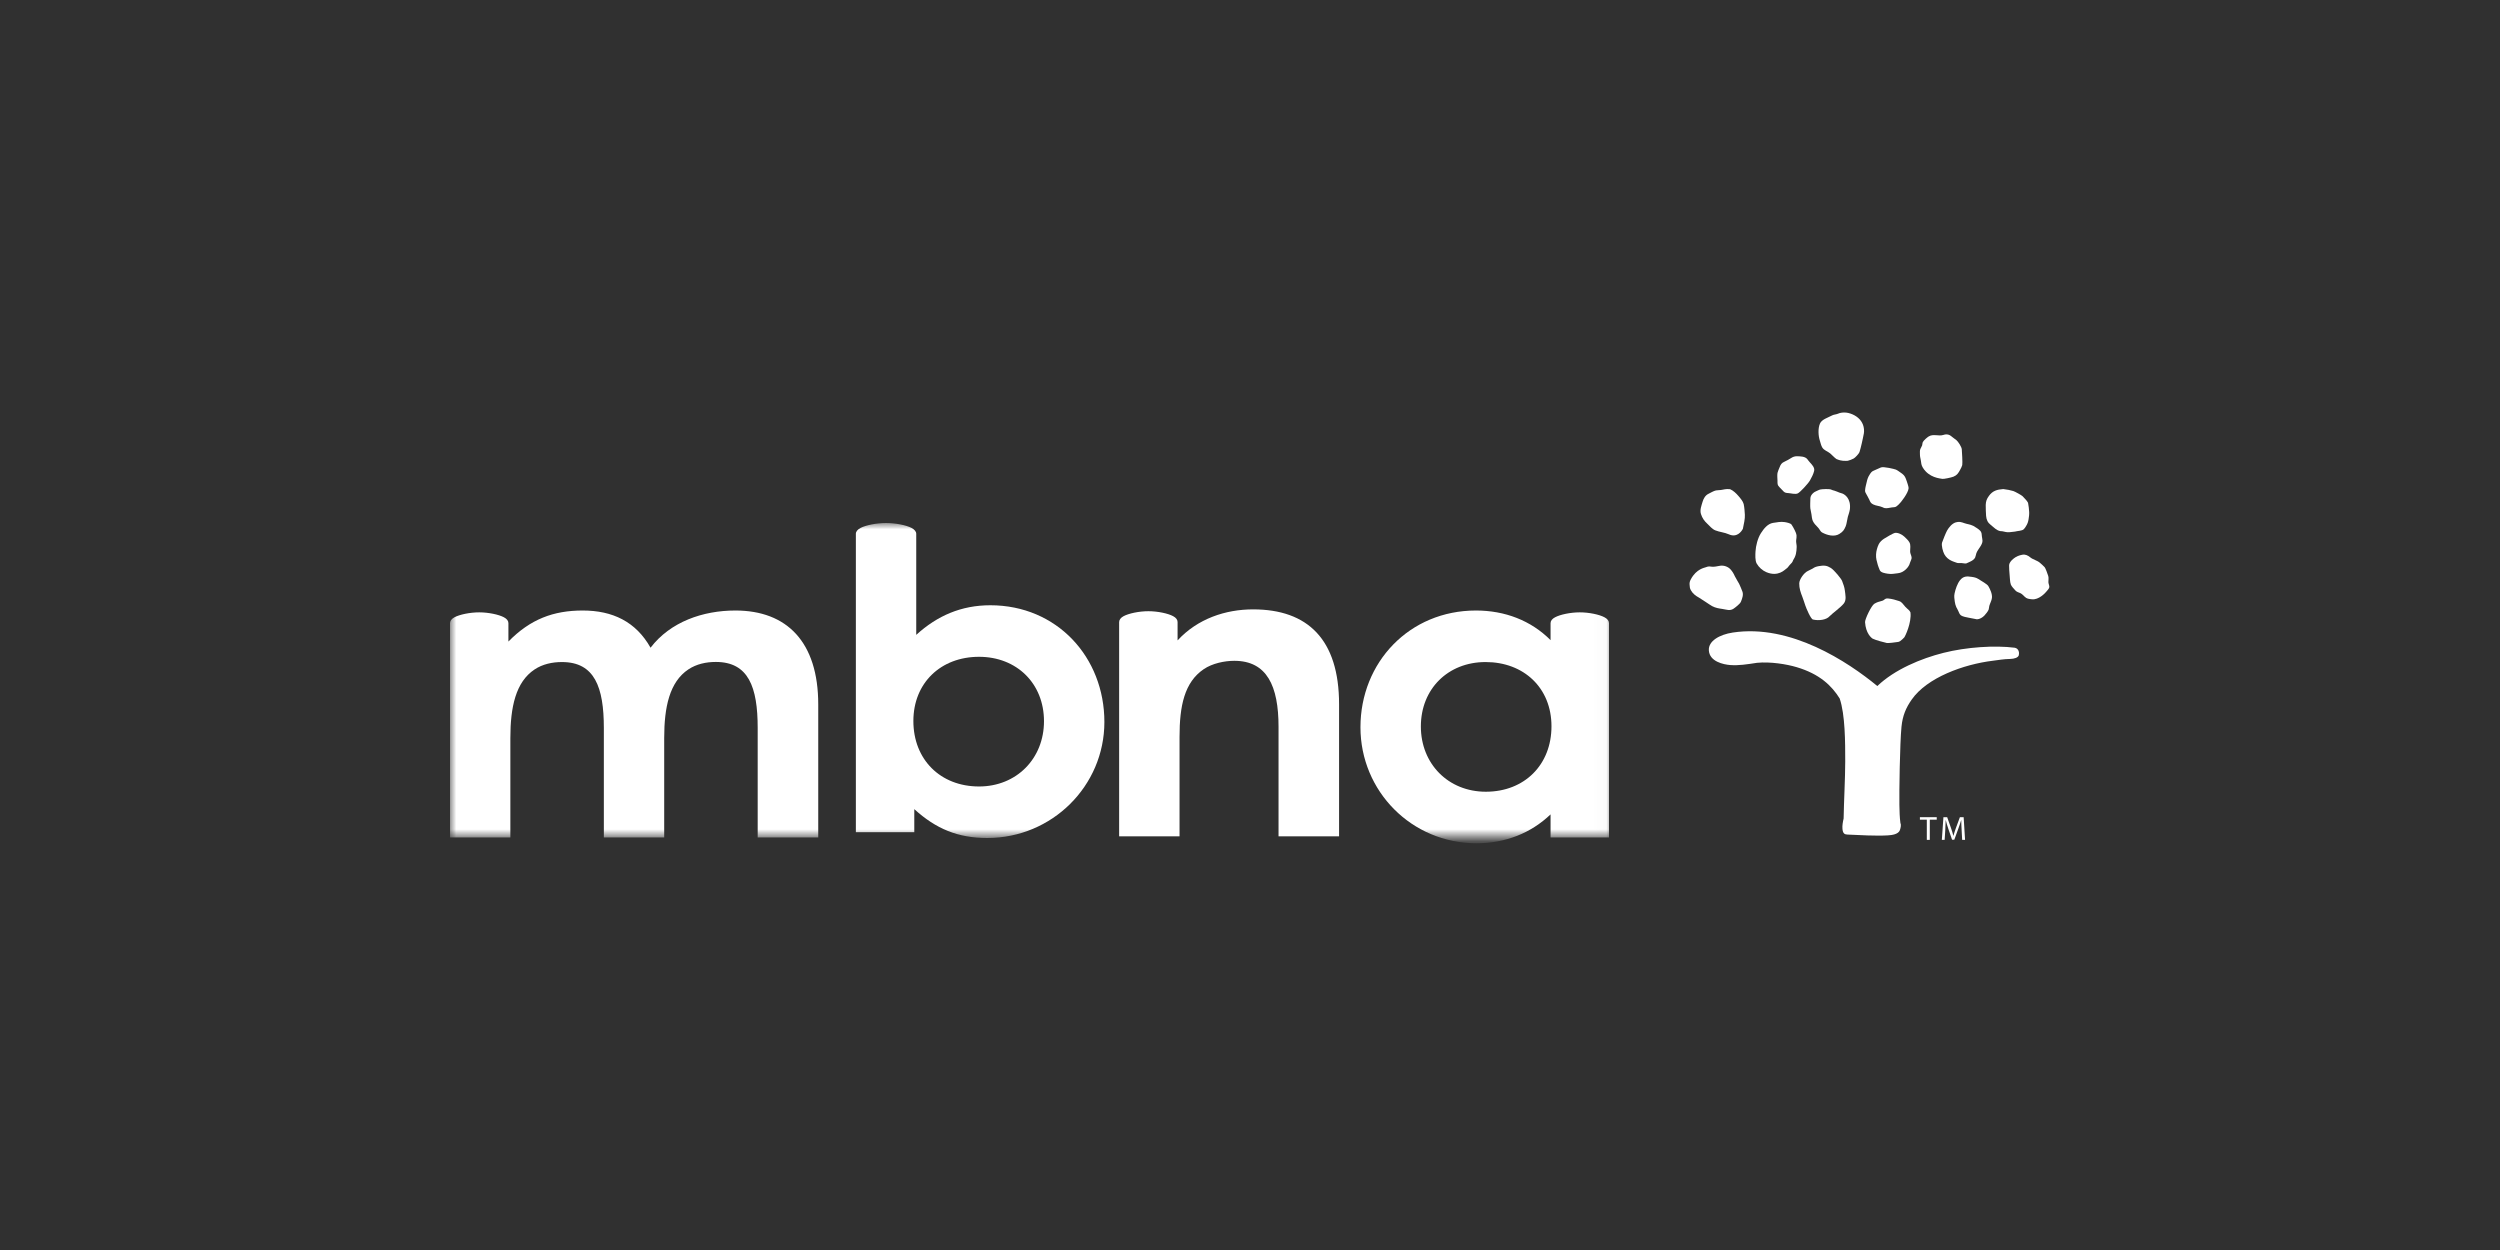 <?xml version="1.0" encoding="UTF-8" standalone="no"?>
<svg width="200px" height="100px" viewBox="0 0 200 100" version="1.1" xmlns="http://www.w3.org/2000/svg" xmlns:xlink="http://www.w3.org/1999/xlink">
    <!-- Generator: Sketch 3.8.3 (29802) - http://www.bohemiancoding.com/sketch -->
    <title>Group 9</title>
    <desc>Created with Sketch.</desc>
    <defs>
        <polygon id="path-1" points="92.981 25.161 0 25.161 0 12.58 0 0 92.981 0"></polygon>
    </defs>
    <g id="Home" stroke="none" stroke-width="1" fill="none" fill-rule="evenodd">
        <g id="Desktop-HD" transform="translate(-644, -254)">
            <g id="Group-9" transform="translate(644, 254)">
                <rect id="Rectangle-79" fill="#303030" x="0" y="0" width="200" height="100"></rect>
                <g id="mbna" transform="translate(36, 33)">
                    <g id="Group-5" transform="translate(-0, 8.841)">
                        <mask id="mask-2" fill="white">
                            <use xlink:href="#path-1"></use>
                        </mask>
                        <g id="Clip-2"></g>
                        <path d="M88.118,16.262 C88.118,13.183 85.899,11.123 82.848,11.123 C79.841,11.123 77.669,13.272 77.669,16.276 C77.669,19.261 79.858,21.497 82.869,21.497 C85.958,21.497 88.118,19.341 88.118,16.262 M88.045,8.009 C88.045,7.833 88.166,7.666 88.404,7.542 C88.814,7.323 89.635,7.147 90.381,7.147 C91.133,7.147 91.949,7.323 92.36,7.542 C92.599,7.666 92.72,7.835 92.72,8.009 L92.72,25.155 L88.045,25.155 L88.045,23.31 C86.472,24.811 84.446,25.619 82.114,25.619 C76.932,25.619 72.837,21.458 72.837,16.342 C72.837,11.146 76.75,7 82.076,7 C84.38,7 86.472,7.791 88.045,9.371 L88.045,8.009" id="Fill-1" fill="#FFFFFF" mask="url(#mask-2)"></path>
                        <path d="M4.673,8.009 L4.673,9.483 C6.422,7.692 8.282,7 10.615,7 C13.004,7 14.867,7.888 16.044,9.976 C17.631,7.899 20.237,7 22.834,7 C26.96,7 29.459,9.526 29.459,14.509 L29.459,25.155 L24.615,25.155 L24.615,16.395 C24.615,13.125 23.88,11.115 21.267,11.115 C20.491,11.115 19.723,11.279 19.074,11.708 C17.562,12.712 17.136,14.729 17.136,17.195 L17.136,25.155 L12.308,25.155 L12.308,16.403 C12.308,13.133 11.57,11.123 8.958,11.123 C8.183,11.123 7.411,11.287 6.766,11.716 C5.251,12.721 4.829,14.734 4.829,17.202 L4.829,25.155 L0,25.155 L0,8.017 C0,7.84 0.118,7.666 0.355,7.542 C0.766,7.323 1.587,7.147 2.337,7.147 C3.083,7.147 3.903,7.323 4.315,7.542 C4.552,7.666 4.673,7.833 4.673,8.009" id="Fill-3" fill="#FFFFFF" mask="url(#mask-2)"></path>
                        <path d="M47.519,15.856 C47.519,12.837 45.338,10.703 42.32,10.703 C39.274,10.703 37.07,12.783 37.07,15.842 C37.07,18.921 39.231,21.077 42.32,21.077 C45.329,21.077 47.519,18.84 47.519,15.856 M37.299,0.863 L37.299,8.948 C38.996,7.402 40.92,6.58 43.227,6.58 C48.554,6.58 52.351,10.729 52.351,15.921 C52.351,21.035 48.16,25.199 42.981,25.199 C40.651,25.199 38.884,24.477 37.143,22.89 L37.143,24.735 L32.469,24.735 L32.469,0.863 C32.469,0.686 32.6,0.522 32.846,0.392 C33.268,0.175 34.112,0 34.881,0 C35.654,0 36.498,0.175 36.921,0.392 C37.166,0.522 37.299,0.686 37.299,0.863" id="Fill-4" fill="#FFFFFF" mask="url(#mask-2)"></path>
                    </g>
                    <path d="M58.206,16.759 L58.206,18.233 C59.803,16.497 62.041,15.75 64.249,15.75 C68.619,15.75 71.126,18.158 71.126,23.341 L71.126,33.905 L66.283,33.905 L66.283,25.145 C66.283,21.875 65.354,19.865 62.744,19.865 C61.966,19.865 60.986,20.067 60.301,20.532 C58.748,21.585 58.363,23.479 58.363,25.945 L58.363,33.905 L53.531,33.905 L53.531,16.767 C53.531,16.59 53.655,16.416 53.89,16.292 C54.3,16.073 55.122,15.897 55.87,15.897 C56.62,15.897 57.438,16.073 57.848,16.292 C58.085,16.416 58.206,16.583 58.206,16.759" id="Fill-6" fill="#FFFFFF"></path>
                    <g id="Group-10" transform="translate(100.706, 0)" fill="#FFFFFF">
                        <path d="M18.772,19.228 C20.6,18.765 22.884,18.614 24.479,18.819 C24.812,18.888 24.844,19.233 24.801,19.408 C24.756,19.611 24.435,19.709 24.104,19.716 C23.561,19.727 23.214,19.799 22.715,19.86 C20.386,20.146 17.453,21.203 16.226,22.973 C15.776,23.616 15.503,24.243 15.414,25.131 C15.281,26.492 15.227,30.396 15.245,31.387 C15.258,31.987 15.262,32.326 15.328,32.852 C15.409,33 15.336,33.27 15.281,33.423 C15.156,33.736 14.681,33.81 14.319,33.83 C13.379,33.887 12.003,33.807 11.107,33.766 C10.879,33.76 10.723,33.7 10.691,33.311 C10.668,33.049 10.718,32.768 10.784,32.479 C10.805,31.153 10.912,29.251 10.912,27.905 C10.912,26.403 10.912,24.185 10.469,22.88 C9.842,21.872 8.878,20.921 7.017,20.37 C6.219,20.133 4.933,19.923 3.863,20.024 C3.052,20.148 2.379,20.255 1.709,20.203 C1.161,20.161 0.054,19.923 0.002,19.029 C-0.045,18.282 0.851,17.766 1.915,17.604 C6.534,16.899 11.121,19.94 13.48,21.883 C14.868,20.555 16.987,19.677 18.772,19.228" id="Fill-7"></path>
                        <path d="M9.875,0.228 C9.515,0.42 9.037,0.548 8.89,0.888 C8.721,1.28 8.755,1.868 8.887,2.269 C8.94,2.436 8.985,2.654 9.077,2.802 C9.225,3.039 9.503,3.102 9.709,3.273 C9.862,3.397 10.047,3.617 10.213,3.725 C10.681,3.918 10.871,3.858 11.106,3.866 C11.295,3.82 11.416,3.764 11.59,3.68 C11.702,3.623 12.015,3.29 12.052,3.169 C12.119,2.931 12.181,2.728 12.231,2.488 C12.282,2.243 12.362,1.918 12.403,1.672 C12.44,1.453 12.411,1.191 12.335,0.985 C12.18,0.56 11.804,0.243 11.324,0.084 C11.102,0.008 10.881,-0.017 10.647,0.011 C10.531,0.025 10.417,0.056 10.31,0.104 C10.184,0.158 9.994,0.163 9.875,0.228" id="Fill-9"></path>
                    </g>
                    <path d="M106.359,5.976 C106.173,5.79 106.204,5.703 106.199,5.438 C106.193,5.239 106.168,5.054 106.199,4.834 C106.229,4.7 106.306,4.538 106.367,4.384 C106.453,4.159 106.531,4.029 106.768,3.93 C106.971,3.84 107.117,3.749 107.306,3.633 C107.437,3.549 107.581,3.5 107.74,3.5 C108.012,3.503 108.41,3.509 108.582,3.729 C108.649,3.813 108.703,3.895 108.782,3.979 C108.952,4.165 109.197,4.411 109.13,4.68 C109.058,4.963 108.93,5.193 108.799,5.431 C108.677,5.66 108.019,6.377 107.828,6.468 C107.621,6.568 107.288,6.461 107.064,6.447 C106.905,6.439 106.791,6.421 106.688,6.319 C106.573,6.205 106.474,6.087 106.359,5.976" id="Fill-11" fill="#FFFFFF"></path>
                    <path d="M100.206,7.144 C100.278,6.89 100.427,6.625 100.675,6.507 C100.854,6.421 101.076,6.28 101.269,6.236 C101.366,6.215 101.577,6.214 101.677,6.199 C101.922,6.167 102.045,6.099 102.405,6.135 C102.653,6.236 102.893,6.466 103.072,6.675 C103.222,6.847 103.438,7.101 103.494,7.323 C103.56,7.629 103.569,7.914 103.589,8.183 C103.609,8.485 103.507,8.944 103.431,9.302 C103.31,9.541 102.942,10.036 102.299,9.743 C101.976,9.596 101.562,9.564 101.233,9.432 C100.974,9.33 100.785,9.088 100.589,8.904 C100.333,8.665 100.184,8.454 100.076,8.119 C99.974,7.796 100.116,7.453 100.206,7.144" id="Fill-12" fill="#FFFFFF"></path>
                    <path d="M100.469,12.378 C100.646,12.305 100.75,12.308 100.91,12.334 C101.139,12.369 101.386,12.291 101.615,12.259 C101.9,12.217 102.227,12.323 102.429,12.537 C102.583,12.7 102.697,12.892 102.787,13.098 C102.852,13.245 103.095,13.626 103.134,13.71 C103.225,13.909 103.318,14.121 103.393,14.327 C103.491,14.584 103.373,14.894 103.27,15.145 C103.205,15.312 102.795,15.621 102.688,15.693 C102.393,15.892 102.135,15.768 101.789,15.716 C101.496,15.673 101.248,15.636 100.973,15.492 C100.776,15.384 100.108,14.915 99.929,14.817 C99.658,14.67 99.417,14.488 99.271,14.22 C99.174,14.044 99.189,13.982 99.167,13.776 C99.151,13.61 99.189,13.489 99.271,13.338 C99.715,12.507 100.357,12.425 100.469,12.378" id="Fill-13" fill="#FFFFFF"></path>
                    <path d="M105.31,12.774 C104.995,12.638 104.724,12.405 104.536,12.084 C104.401,11.851 104.426,11.387 104.44,11.121 C104.466,10.666 104.617,10.055 104.872,9.657 C105.1,9.299 105.412,8.902 105.837,8.832 C106.147,8.783 106.465,8.718 106.778,8.768 C106.91,8.789 107.232,8.85 107.318,8.962 C107.414,9.089 107.492,9.256 107.569,9.4 C107.639,9.541 107.706,9.679 107.724,9.847 C107.735,9.971 107.708,10.085 107.694,10.206 C107.669,10.384 107.74,10.574 107.734,10.753 C107.732,10.946 107.711,11.132 107.671,11.32 C107.652,11.413 107.614,11.499 107.578,11.587 C107.545,11.675 107.459,11.773 107.431,11.866 C107.396,11.984 107.297,12.079 107.211,12.162 C107.098,12.274 107.018,12.438 106.881,12.512 C106.8,12.558 106.262,13.178 105.31,12.774" id="Fill-14" fill="#FFFFFF"></path>
                    <path d="M111.472,6.52 C111.387,6.468 111.246,6.445 111.149,6.406 C111.009,6.352 110.905,6.302 110.763,6.257 C110.653,6.224 110.592,6.219 110.491,6.167 C110.366,6.1 109.767,6.124 109.597,6.165 C109.516,6.187 109.437,6.239 109.355,6.268 C109.115,6.352 108.846,6.579 108.831,6.853 C108.826,6.977 108.804,7.505 108.826,7.666 C108.848,7.825 108.894,7.989 108.918,8.154 C108.941,8.318 108.956,8.523 109.026,8.679 C109.12,8.88 109.279,9.038 109.433,9.195 C109.578,9.333 109.606,9.51 109.779,9.605 C110.171,9.817 110.743,9.973 111.152,9.713 C111.442,9.529 111.523,9.408 111.656,9.102 C111.736,8.915 111.772,8.54 111.827,8.347 C111.888,8.148 111.962,7.945 111.992,7.737 C112.091,6.83 111.527,6.556 111.472,6.52" id="Fill-15" fill="#FFFFFF"></path>
                    <path d="M113.34,5.55 C113.296,5.776 113.225,5.937 113.204,6.246 C113.202,6.312 113.221,6.37 113.251,6.43 C113.342,6.615 113.461,6.783 113.544,6.974 C113.622,7.158 113.658,7.252 113.848,7.35 C114.081,7.471 114.354,7.467 114.593,7.575 C114.654,7.602 114.709,7.636 114.774,7.647 C114.961,7.685 115.177,7.614 115.36,7.592 C115.462,7.581 115.599,7.583 115.686,7.532 C115.768,7.481 115.821,7.42 115.898,7.356 C116.049,7.232 116.652,6.456 116.686,6.076 C116.694,5.984 116.647,5.821 116.616,5.73 C116.556,5.542 116.518,5.421 116.444,5.239 C116.362,5.048 116.238,4.934 116.058,4.815 C115.94,4.738 115.802,4.623 115.672,4.568 C115.572,4.524 114.67,4.305 114.472,4.397 C114.311,4.475 114.144,4.545 113.979,4.615 C113.887,4.657 113.786,4.695 113.716,4.769 C113.65,4.838 113.607,4.913 113.556,4.995 C113.446,5.162 113.38,5.352 113.34,5.55" id="Fill-16" fill="#FFFFFF"></path>
                    <path d="M119.477,1.793 C119.087,1.921 118.669,1.684 118.292,1.918 C118.166,1.995 117.899,2.226 117.826,2.367 C117.788,2.447 117.795,2.546 117.771,2.63 C117.738,2.736 117.661,2.826 117.624,2.931 C117.577,3.063 117.595,3.212 117.595,3.351 C117.595,3.541 117.638,3.653 117.667,3.835 C117.704,4.065 117.693,4.187 117.829,4.415 C118.324,5.223 119.194,5.271 119.39,5.31 C119.486,5.332 120.093,5.208 120.278,5.133 C120.56,5.02 120.668,4.852 120.82,4.567 C120.877,4.459 120.952,4.326 120.98,4.206 C121.017,4.044 120.952,3.063 120.943,2.944 C120.929,2.745 120.649,2.321 120.504,2.203 C120.391,2.111 120.272,2.044 120.166,1.949 C120.029,1.831 119.908,1.753 119.711,1.75 C119.636,1.748 119.55,1.769 119.477,1.793" id="Fill-17" fill="#FFFFFF"></path>
                    <path d="M114.719,10.1 C114.532,10.221 114.377,10.38 114.298,10.541 C114.187,10.769 114.099,11.075 114.085,11.349 C114.065,11.686 114.146,11.891 114.227,12.205 C114.263,12.335 114.331,12.478 114.377,12.604 C114.458,12.815 114.808,12.863 115.028,12.897 C115.346,12.949 115.512,12.889 115.824,12.86 C116.339,12.815 116.677,12.341 116.737,12.197 C116.794,12.061 116.835,11.9 116.898,11.767 C116.998,11.556 116.821,11.355 116.812,11.136 C116.804,10.887 116.882,10.608 116.749,10.38 C116.655,10.212 116.49,10.073 116.356,9.939 C116.187,9.777 115.853,9.592 115.592,9.63 C115.476,9.647 114.907,9.978 114.719,10.1" id="Fill-18" fill="#FFFFFF"></path>
                    <path d="M120.458,8.791 C120.169,8.88 119.919,9.172 119.766,9.444 C119.685,9.583 119.41,10.256 119.364,10.409 C119.3,10.637 119.428,11.121 119.545,11.337 C119.828,11.856 120.359,11.944 120.578,12.035 C120.767,12.068 120.894,12.023 121.045,12.061 C121.098,12.074 121.277,12.089 121.321,12.067 C121.496,11.983 121.726,11.896 121.857,11.787 C121.919,11.736 121.95,11.689 122.001,11.628 C122.054,11.507 122.068,11.391 122.107,11.265 C122.169,11.082 122.316,10.899 122.417,10.737 C122.505,10.605 122.598,10.432 122.6,10.27 C122.604,10.162 122.561,10.037 122.553,9.929 C122.541,9.763 122.539,9.595 122.425,9.47 C122.273,9.304 122.078,9.206 121.868,9.072 C121.565,8.93 121.409,8.944 121.171,8.86 C120.903,8.765 120.734,8.706 120.458,8.791" id="Fill-19" fill="#FFFFFF"></path>
                    <path d="M123.116,6.67 C122.935,6.921 122.871,7.091 122.858,7.397 C122.852,7.552 122.873,8.104 122.887,8.267 C122.916,8.593 123.017,8.806 123.269,9.001 C123.512,9.193 123.72,9.435 124.029,9.49 C124.212,9.481 124.402,9.568 124.594,9.577 C124.804,9.593 125.014,9.533 125.192,9.528 C125.392,9.47 125.754,9.477 125.9,9.34 C125.978,9.265 126.032,9.176 126.084,9.089 C126.193,8.913 126.249,8.768 126.285,8.548 C126.316,8.344 126.344,8.167 126.334,7.96 C126.326,7.739 126.285,7.442 126.244,7.224 C126.14,7.019 125.955,6.872 125.808,6.699 C125.742,6.623 125.183,6.319 125.07,6.285 C124.799,6.206 124.611,6.17 124.257,6.125 C123.763,6.165 123.416,6.256 123.116,6.67" id="Fill-20" fill="#FFFFFF"></path>
                    <g id="Group-24" transform="translate(120.34, 11.368)" fill="#FFFFFF">
                        <path d="M1.93,1.953 C1.754,1.84 1.59,1.809 1.386,1.78 C0.994,1.72 0.725,1.723 0.461,2.051 C0.244,2.326 0.1,2.76 0.026,3.103 C-0.027,3.343 0.013,3.54 0.045,3.781 C0.068,3.917 0.1,4.067 0.161,4.197 C0.217,4.312 0.273,4.393 0.323,4.511 C0.373,4.63 0.427,4.782 0.538,4.863 C0.675,4.961 0.984,5.019 1.154,5.049 C1.38,5.088 1.584,5.131 1.817,5.177 C2.029,5.172 2.256,5.038 2.408,4.88 C2.52,4.757 2.689,4.557 2.752,4.399 C2.784,4.312 2.78,4.197 2.805,4.101 C2.864,3.894 2.988,3.686 3.014,3.47 C3.053,3.163 2.879,2.778 2.723,2.516 C2.625,2.357 2.188,2.12 1.93,1.953" id="Fill-21"></path>
                        <path d="M4.776,0.296 C4.714,0.342 4.66,0.39 4.608,0.443 C4.504,0.55 4.382,0.714 4.388,0.872 C4.394,1.08 4.397,1.362 4.425,1.573 C4.459,1.827 4.442,2.167 4.532,2.409 C4.592,2.552 4.798,2.772 4.909,2.888 C5.012,2.994 5.148,3.02 5.285,3.083 C5.426,3.153 5.523,3.257 5.634,3.369 C5.799,3.539 5.973,3.548 6.208,3.574 C6.762,3.64 7.282,3.064 7.34,2.992 C7.41,2.902 7.543,2.778 7.586,2.669 C7.653,2.513 7.537,2.376 7.531,2.211 C7.526,2.031 7.57,1.877 7.519,1.708 C7.461,1.524 7.298,1.08 7.234,1.011 C7.139,0.904 6.984,0.771 6.875,0.673 C6.644,0.46 6.329,0.42 6.075,0.217 C5.88,0.059 5.689,-0.036 5.434,0.013 C5.184,0.063 4.98,0.14 4.776,0.296" id="Fill-23"></path>
                    </g>
                    <path d="M109.499,12.291 C109.301,12.329 109.178,12.366 109.012,12.485 C108.962,12.519 108.687,12.652 108.617,12.685 C108.328,12.816 107.941,13.344 107.939,13.676 C107.936,14.062 108.045,14.386 108.187,14.743 C108.273,14.967 108.344,15.198 108.422,15.429 C108.5,15.667 108.86,16.521 109.036,16.562 C109.523,16.676 110.119,16.587 110.37,16.297 C110.658,16.008 111.242,15.606 111.503,15.282 C111.737,14.993 111.624,14.561 111.587,14.23 C111.559,13.972 111.46,13.725 111.367,13.474 C111.316,13.318 110.74,12.608 110.468,12.437 C110.147,12.236 109.917,12.214 109.499,12.291" id="Fill-25" fill="#FFFFFF"></path>
                    <path d="M113.204,16.771 C113.261,17.67 113.705,18.029 113.817,18.094 C114.011,18.202 114.81,18.414 114.946,18.439 C115.048,18.463 115.636,18.391 115.797,18.362 C115.907,18.345 115.914,18.35 116.01,18.289 C116.101,18.23 116.27,18.076 116.337,17.998 C116.419,17.903 116.935,16.811 116.837,15.993 C116.759,15.806 116.639,15.77 116.428,15.547 C116.22,15.323 116.162,15.162 115.923,15.084 C115.65,14.993 115.379,14.911 115.047,14.878 C114.783,14.85 114.757,15.02 114.569,15.066 C114.301,15.139 114.168,15.17 113.954,15.297 C113.705,15.443 113.19,16.546 113.204,16.771" id="Fill-26" fill="#FFFFFF"></path>
                    <polyline id="Fill-27" fill="#FFFFFF" points="118.145 32.574 117.592 32.574 117.592 32.375 118.939 32.375 118.939 32.574 118.384 32.574 118.384 34.19 118.145 34.19 118.145 32.574"></polyline>
                    <path d="M120.93,33.392 C120.916,33.14 120.901,32.835 120.901,32.608 L120.895,32.608 C120.83,32.82 120.757,33.049 120.664,33.298 L120.343,34.181 L120.166,34.181 L119.869,33.315 C119.783,33.056 119.712,32.825 119.661,32.608 L119.655,32.608 C119.65,32.837 119.636,33.136 119.621,33.412 L119.572,34.19 L119.347,34.19 L119.474,32.375 L119.774,32.375 L120.084,33.252 C120.161,33.476 120.22,33.676 120.268,33.864 L120.275,33.864 C120.323,33.681 120.386,33.483 120.468,33.252 L120.792,32.375 L121.092,32.375 L121.205,34.19 L120.973,34.19 L120.93,33.392" id="Fill-28" fill="#FFFFFF"></path>
                </g>
            </g>
        </g>
    </g>
</svg>
